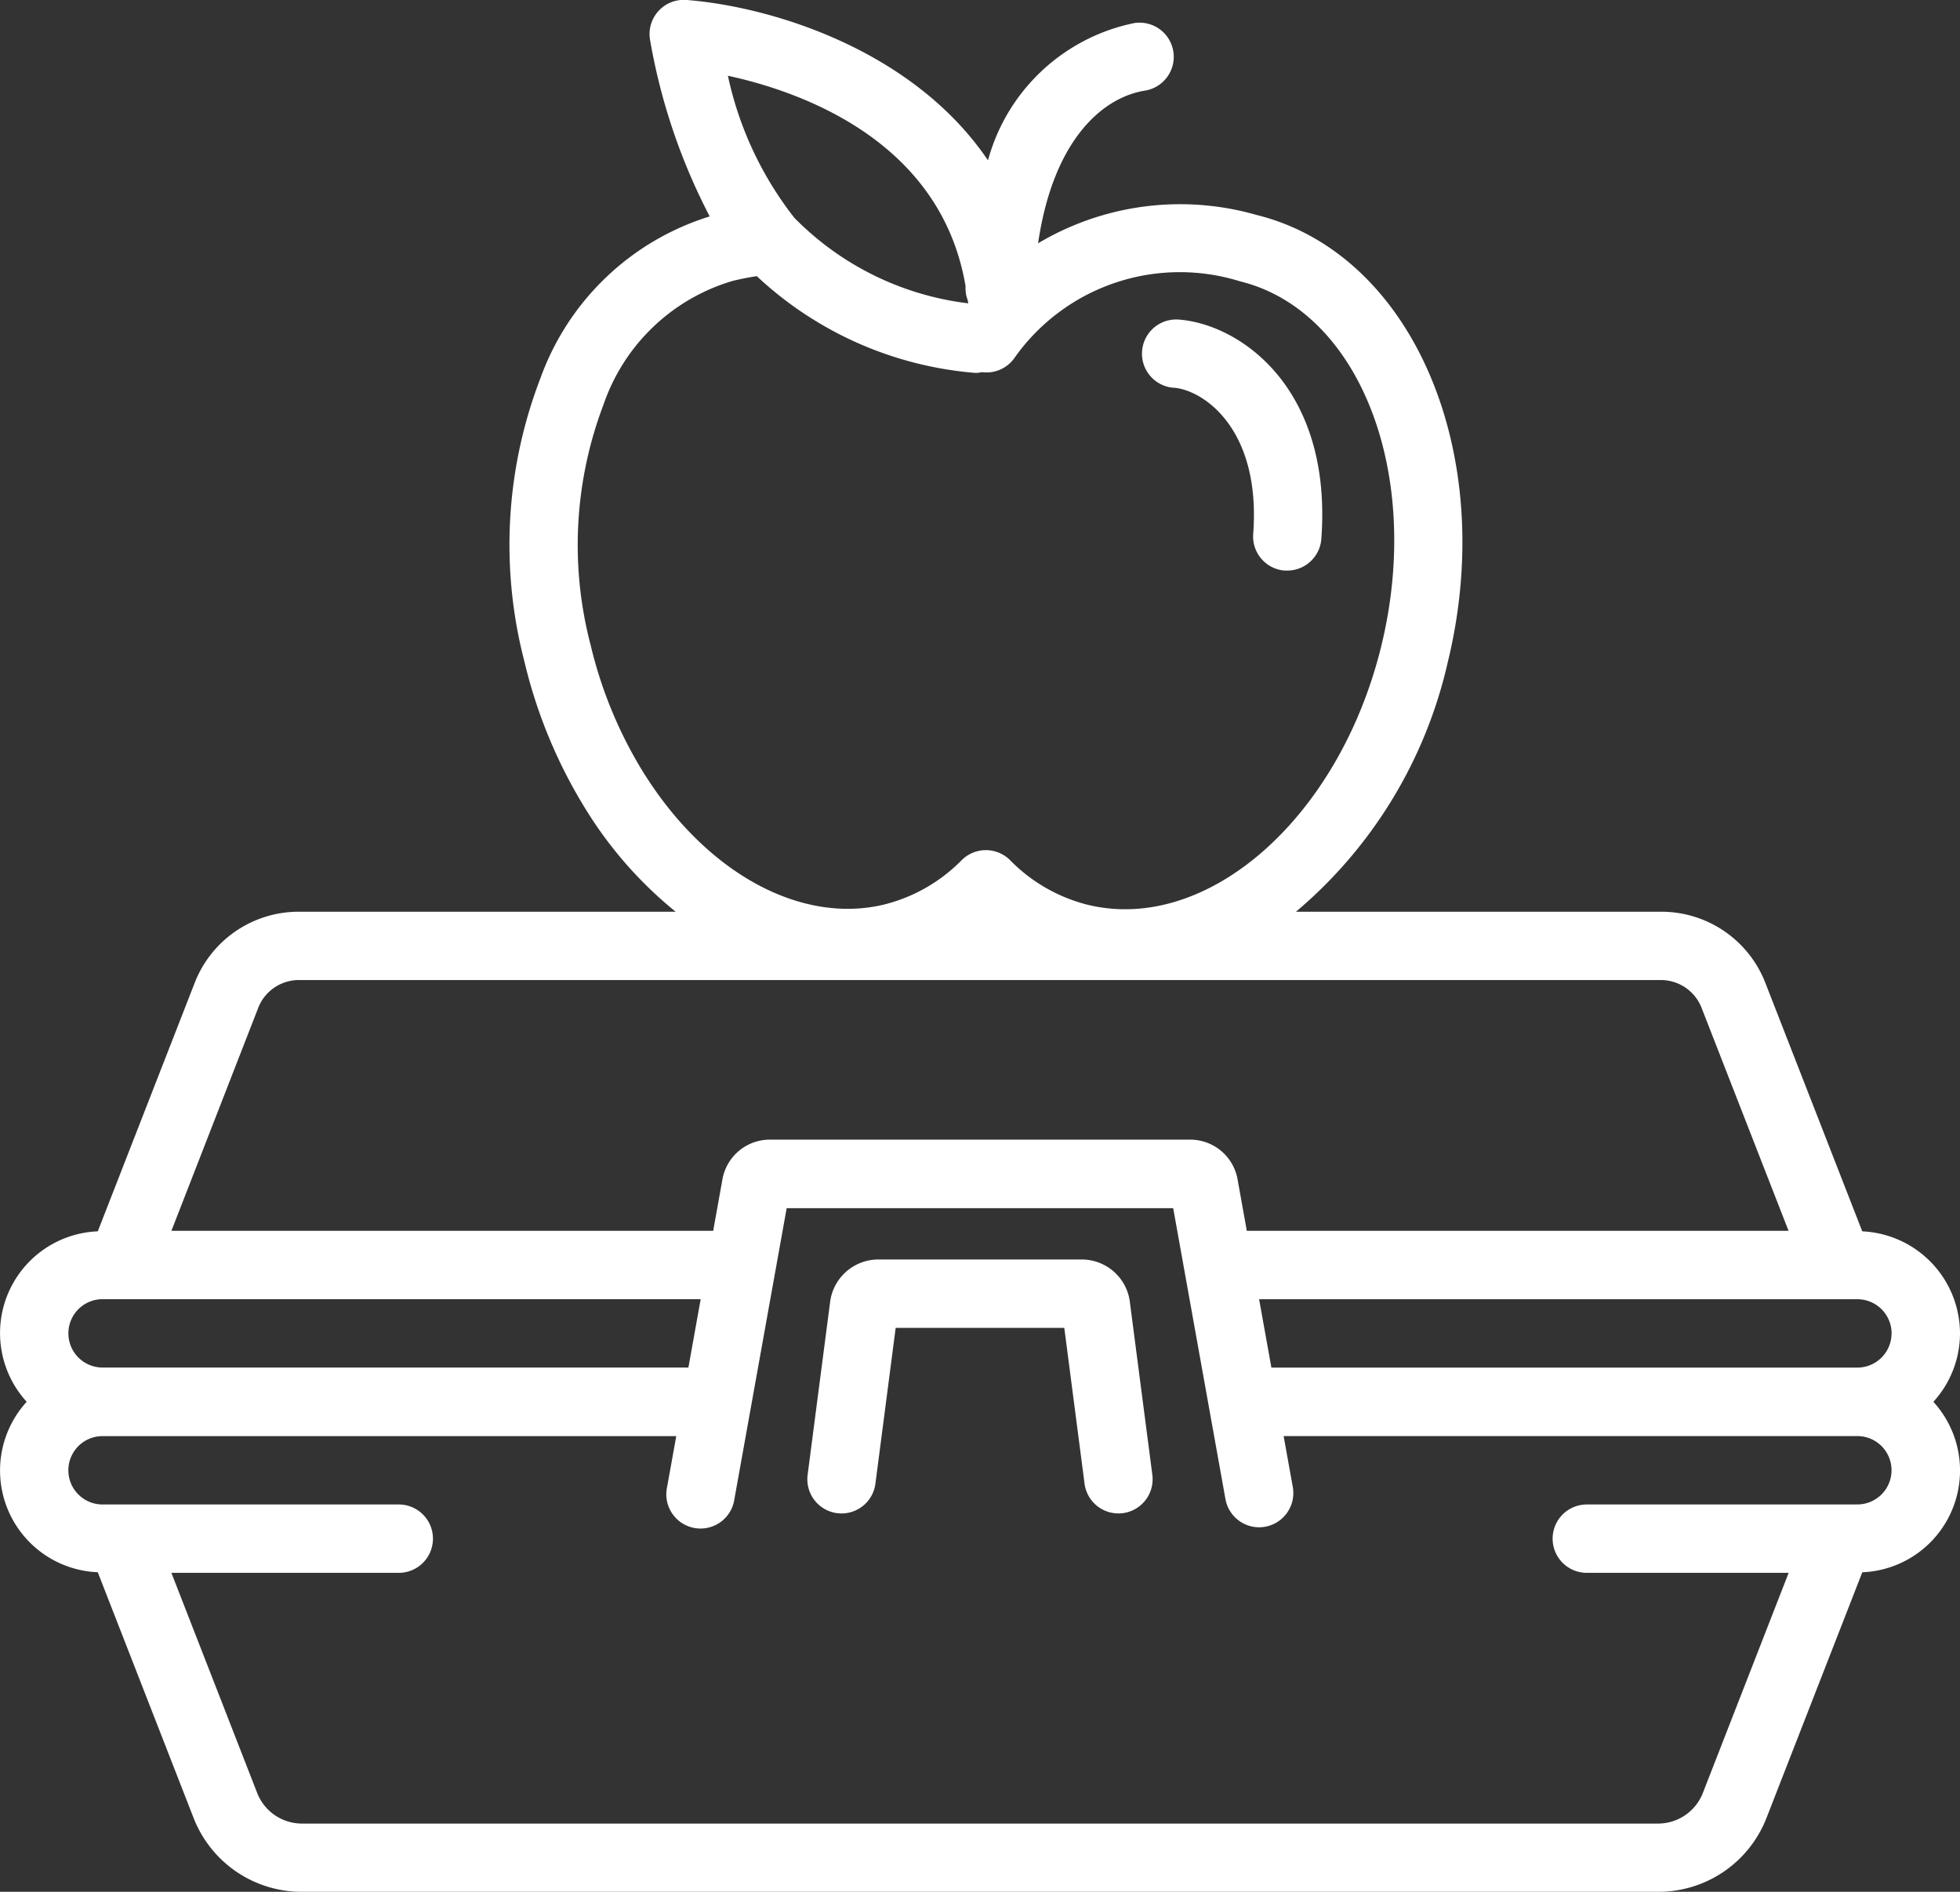 <svg xmlns="http://www.w3.org/2000/svg" width="56.027" height="54.072" viewBox="0 0 56.027 54.072">
  <rect x="0" y="0" width="56.027" height="54.072" fill="#333333" stroke="none"/>
  <g id="_6" data-name="6" transform="translate(0 0)">
    <path id="Path_39" data-name="Path 39" d="M201.527,187.111a2.928,2.928,0,0,0-2.794-2.918l-2.766-7.091a3.189,3.189,0,0,0-2.99-2.044H182.545a13.111,13.111,0,0,0,4.336-7.117c1.461-5.958-.992-11.7-5.469-12.8a7.931,7.931,0,0,0-6.238.812c.423-2.9,1.8-4.162,3.055-4.364a.977.977,0,1,0-.309-1.93,5.466,5.466,0,0,0-4.178,3.923c-2.152-3.179-6.225-4.4-8.622-4.584a.977.977,0,0,0-1.04,1.13,17.285,17.285,0,0,0,1.707,5.057,7.5,7.5,0,0,0-4.842,4.633,13.241,13.241,0,0,0-.455,8.087,14.276,14.276,0,0,0,1.8,4.3,11.576,11.576,0,0,0,2.524,2.853H154.051a3.189,3.189,0,0,0-2.99,2.044l-2.766,7.091a2.911,2.911,0,0,0-2.032,4.872,2.911,2.911,0,0,0,2.032,4.872l2.734,7.01a3.316,3.316,0,0,0,3.108,2.124H192.89A3.316,3.316,0,0,0,196,200.948l2.734-7.01a2.911,2.911,0,0,0,2.032-4.872A2.91,2.91,0,0,0,201.527,187.111ZM173.1,157.174v.021a.964.964,0,0,0,.066.393c0,.028.01.053.012.081a8.371,8.371,0,0,1-4.971-2.444,9.97,9.97,0,0,1-1.9-4.061C168.434,151.625,172.4,153.041,173.1,157.174Zm-9.158,13.985a12.344,12.344,0,0,1-1.555-3.709,11.28,11.28,0,0,1,.363-6.882,5.565,5.565,0,0,1,3.7-3.542c.227-.055.455-.1.683-.134a10.356,10.356,0,0,0,6.229,2.764q.045,0,.09,0a.892.892,0,0,0,.112-.021.977.977,0,0,0,.923-.389,5.782,5.782,0,0,1,6.459-2.206c3.43.84,5.24,5.521,4.036,10.433s-4.976,8.224-8.4,7.384a4.714,4.714,0,0,1-2.212-1.276.978.978,0,0,0-1.377,0,4.712,4.712,0,0,1-2.214,1.27C168.412,175.425,165.731,173.977,163.944,171.159Zm35.628,15.952a.978.978,0,0,1-.977.977H181.843l-.351-1.954h17.1A.978.978,0,0,1,199.572,187.111Zm-46.691-9.3a1.246,1.246,0,0,1,1.169-.8h38.925a1.246,1.246,0,0,1,1.169.8l2.484,6.367H181.14l-.264-1.472a1.376,1.376,0,0,0-1.356-1.134H167.507a1.377,1.377,0,0,0-1.356,1.134l-.264,1.472H150.4Zm-4.45,8.321h17.1l-.351,1.954H148.432a.977.977,0,0,1,0-1.954ZM198.595,192h-7.736a.977.977,0,0,0,0,1.954h5.77l-2.451,6.287a1.374,1.374,0,0,1-1.287.879H154.137a1.373,1.373,0,0,1-1.287-.879l-2.451-6.287h6.5a.977.977,0,0,0,0-1.954h-8.468a.977.977,0,0,1,0-1.954h16.4l-.262,1.456a.978.978,0,1,0,1.924.345l1.494-8.316h11.049l1.494,8.316a.979.979,0,0,0,.961.805.99.99,0,0,0,.174-.016.978.978,0,0,0,.79-1.135l-.262-1.456h16.4a.977.977,0,1,1,0,1.954Z" transform="translate(-145.5 -148.999)" fill="#fff"/>
    <path id="Path_40" data-name="Path 40" d="M190.138,205.431a1.386,1.386,0,0,0-1.362-1.174h-5.833a1.39,1.39,0,0,0-1.365,1.192l-.646,4.964a.977.977,0,0,0,1.938.251l.579-4.453h4.82l.579,4.453a.977.977,0,0,0,.968.851.932.932,0,0,0,.127-.008.977.977,0,0,0,.843-1.094Z" transform="translate(-157.846 -168.258)" fill="#fff"/>
    <path id="Path_41" data-name="Path 41" d="M196.515,164.964c.839.063,2.5,1.167,2.273,4.18a.976.976,0,0,0,.9,1.047c.025,0,.049,0,.074,0a.977.977,0,0,0,.973-.9c.323-4.325-2.328-6.144-4.076-6.274a.977.977,0,0,0-.146,1.949Z" transform="translate(-162.965 -153.883)" fill="#fff"/>
  </g>
</svg>
